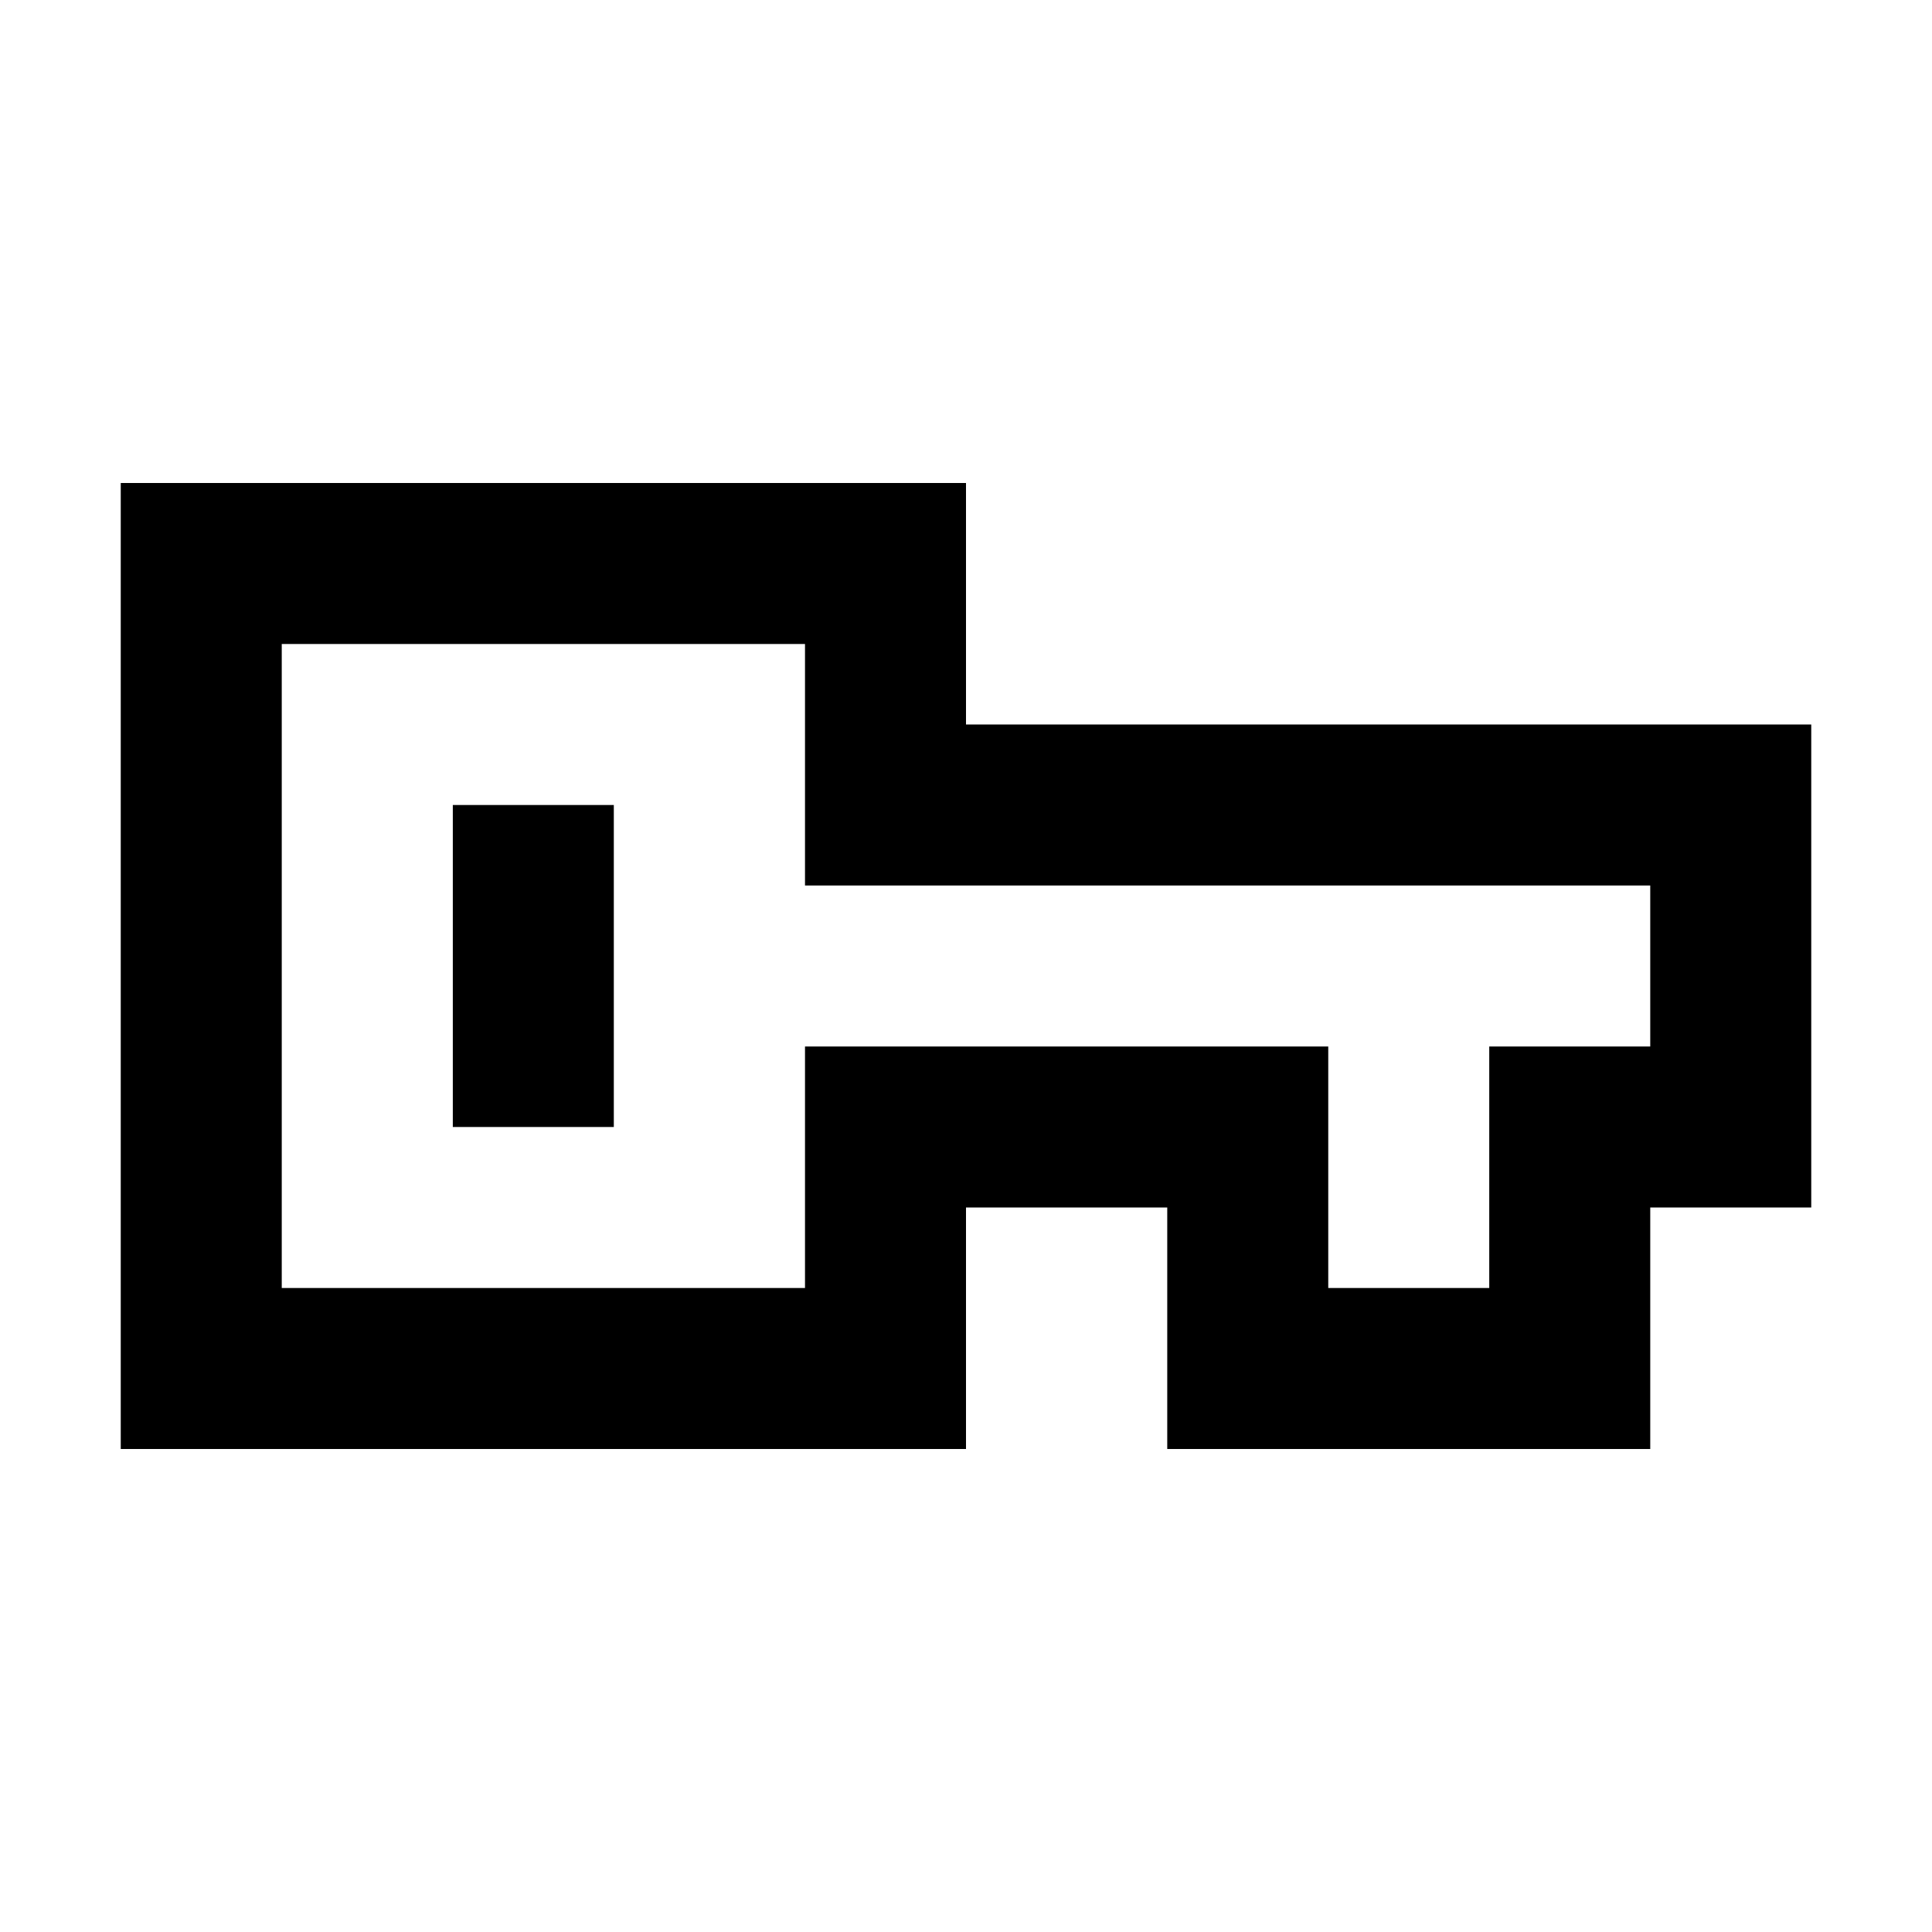 <svg width="24" height="24" viewBox="0 0 24 24" fill="none" xmlns="http://www.w3.org/2000/svg">
<path d="M5.625 10V14H7.625V10H5.625Z" fill="black"/>
<path fill-rule="evenodd" clip-rule="evenodd" d="M1.5 6H12V9H22.5V15H20.5V18H14.5V15H12V18H1.5V6ZM10 8V11H20.5V13H18.5V16H16.5V13H10V16H3.5V8H10Z" fill="black"/>
</svg>

